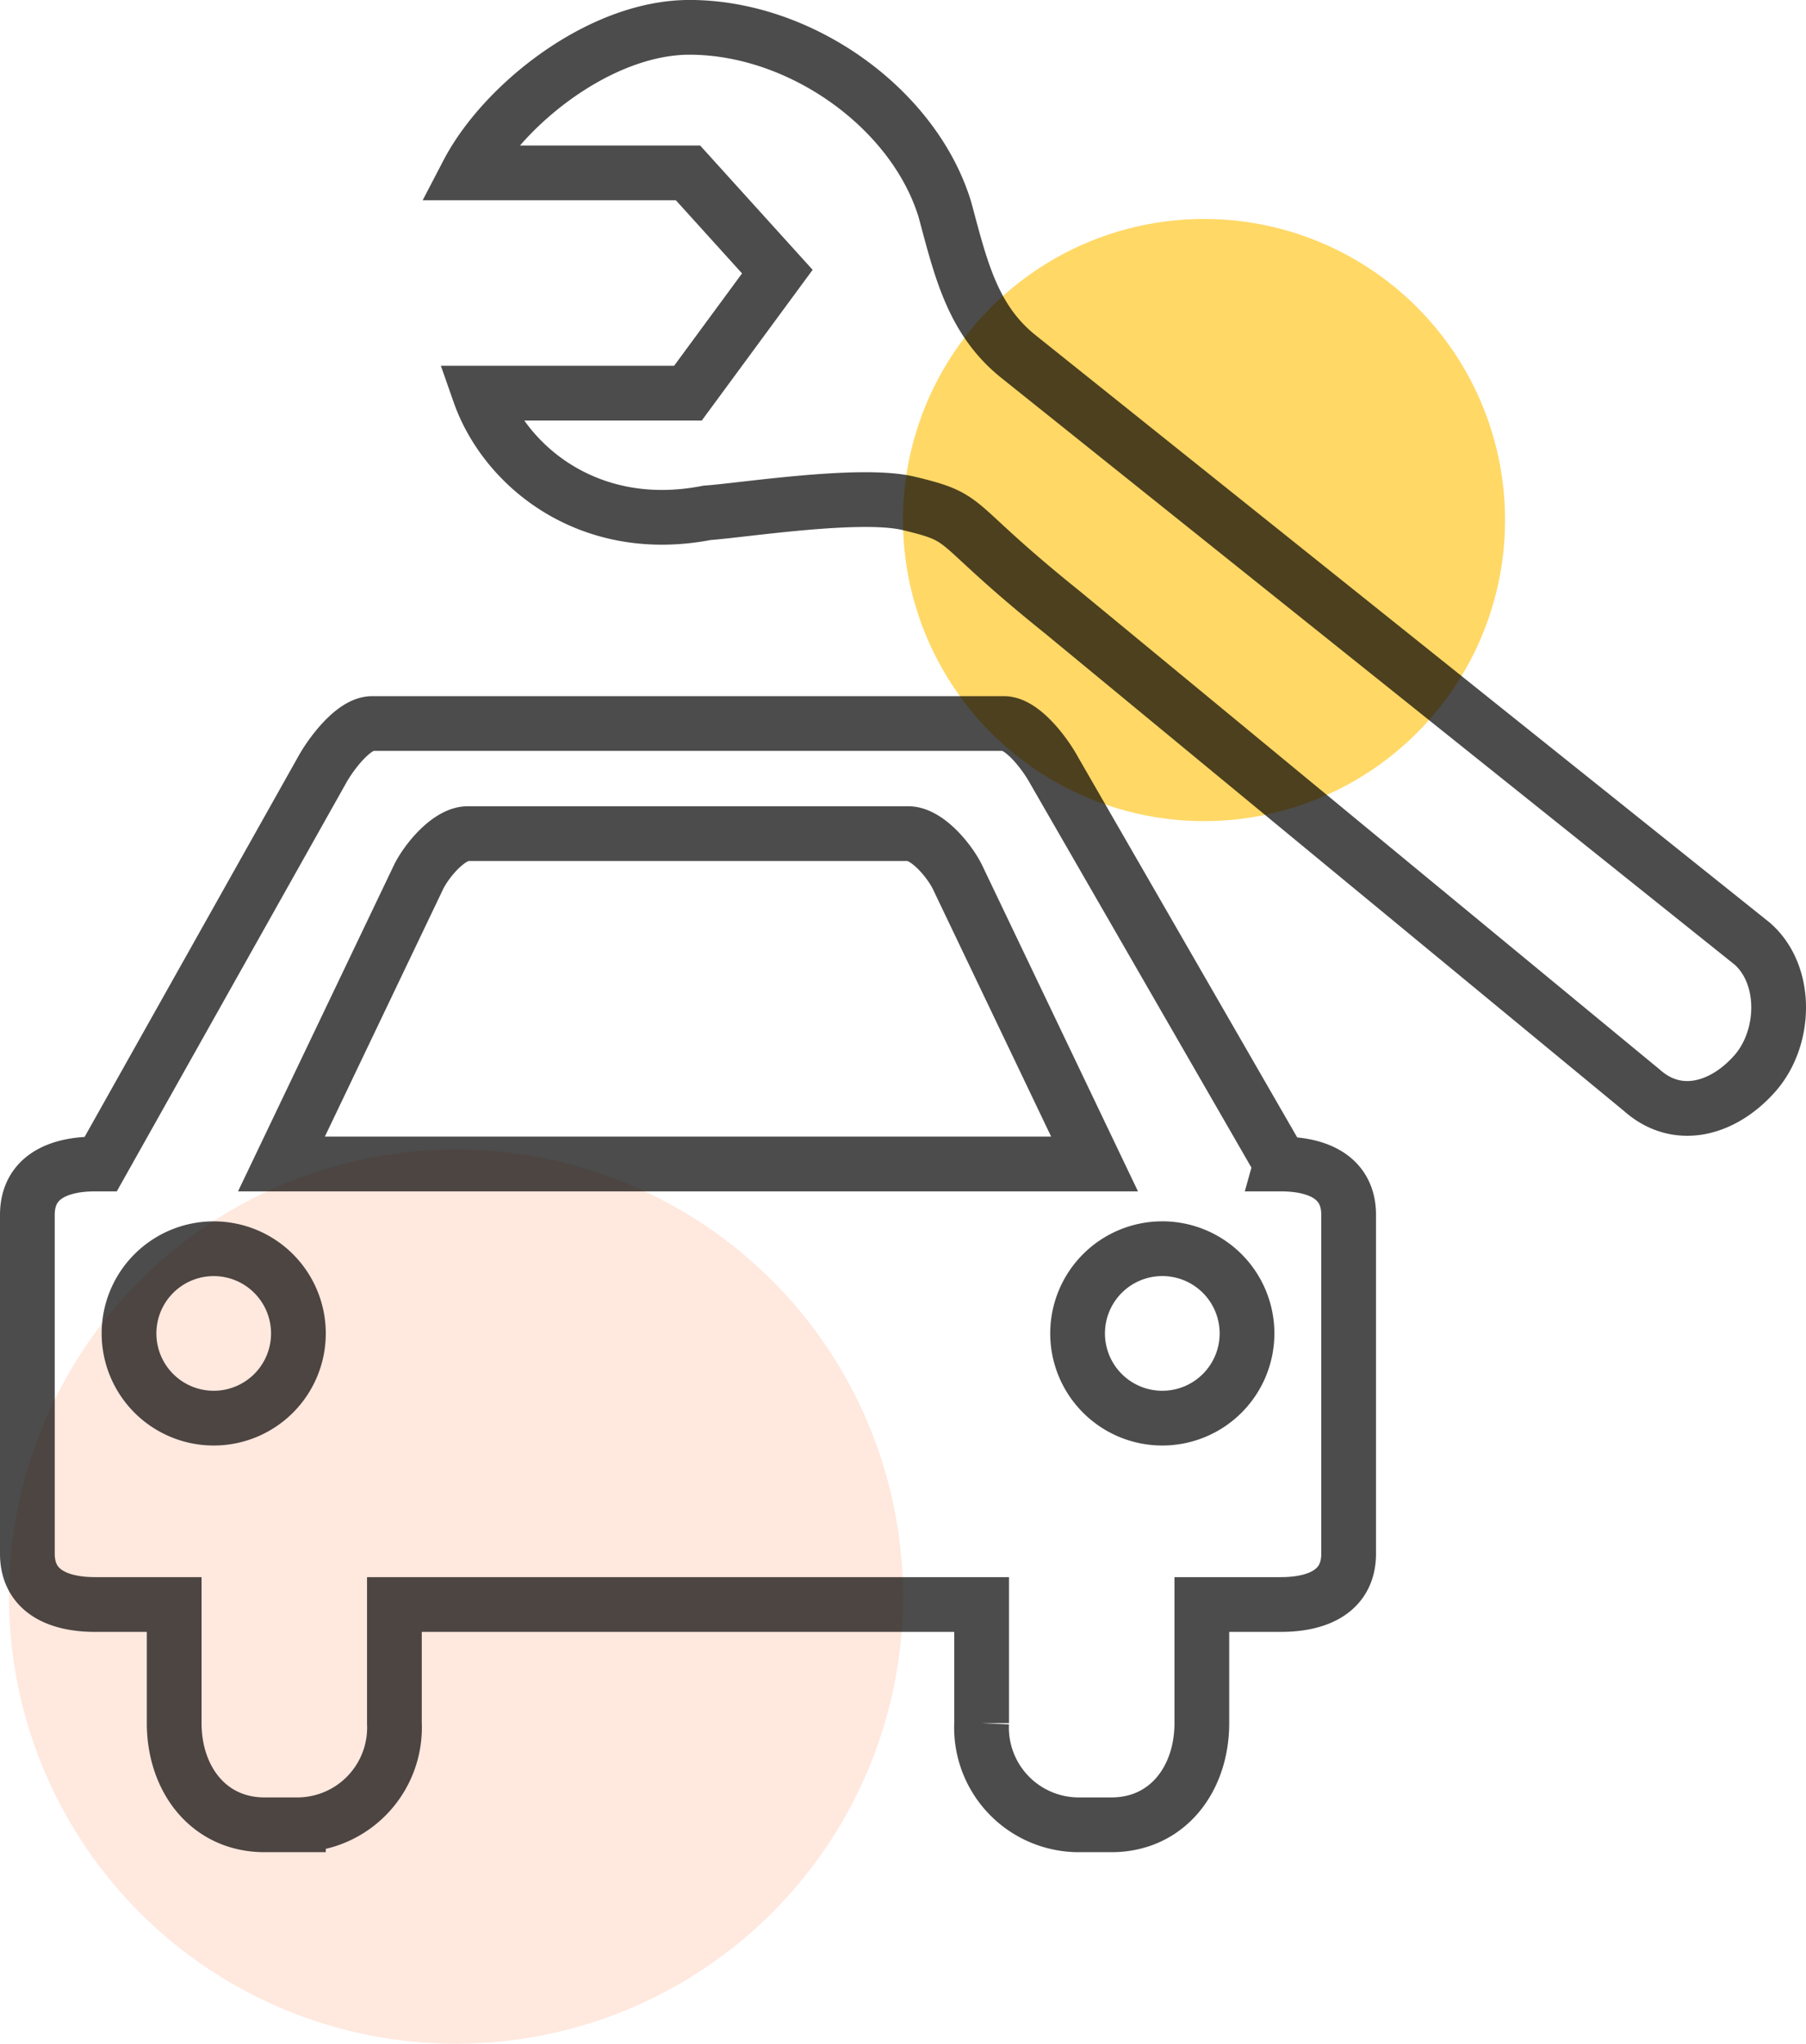 <svg xmlns="http://www.w3.org/2000/svg" width="98.987" height="111.999" viewBox="0 0 98.987 111.999"><defs><style>.a{fill:rgba(253,82,0,0.13);}.b{fill:rgba(255,204,55,0.76);}.c{fill:none;stroke:rgba(0,0,0,0.7);stroke-width:3px;}</style></defs><g transform="translate(-1057.507 -1061.001)"><circle class="a" cx="24.5" cy="24.5" r="24.5" transform="translate(1058 1124)"/><circle class="b" cx="16.5" cy="16.5" r="16.5" transform="translate(1107 1073)"/><path class="c" d="M41.826,14.131l-4.9,6.661H25.5c1.41,4.023,6.027,7.817,12.474,6.558C39.88,27.22,46.328,26.2,49,26.826c3.557.853,2.074.857,8.451,5.975L89.232,59.012c1.947,1.72,4.438,1.016,6.162-.927s1.821-5.4-.127-7.119L55.034,18.779c-2.519-2.022-3.154-4.822-4.023-8.047-1.69-5.542-7.9-9.988-14-9.988C32.093.745,26.8,5,24.86,8.721h12.07Zm27.6,48.9L56.989,41.451c-.491-.9-1.732-2.555-2.752-2.555H19.621c-1.02,0-2.261,1.66-2.754,2.555L4.743,63.035h-.31c-2.042,0-3.713.742-3.713,2.786V84.389c0,2.044,1.672,2.786,3.713,2.786H8.767v6.5c0,3.066,1.887,5.572,4.951,5.572h1.857a5.33,5.33,0,0,0,5.262-5.572v-6.5H53.022v6.5a5.331,5.331,0,0,0,5.26,5.572H60.14c3.066,0,4.953-2.506,4.953-5.572v-6.5h4.333c2.042,0,3.713-.742,3.713-2.786V65.821C73.139,63.778,71.467,63.035,69.425,63.035ZM10.933,76.962a4.642,4.642,0,1,1,4.643-4.642,4.641,4.641,0,0,1-4.643,4.642Zm3.713-13.927,7.526-15.747c.457-.913,1.668-2.358,2.688-2.358H49c1.02,0,2.229,1.444,2.688,2.358l7.526,15.747ZM62.926,76.962a4.643,4.643,0,1,1,4.643-4.643,4.643,4.643,0,0,1-4.643,4.643Z" transform="translate(1058.287 1061.755)"/></g></svg>